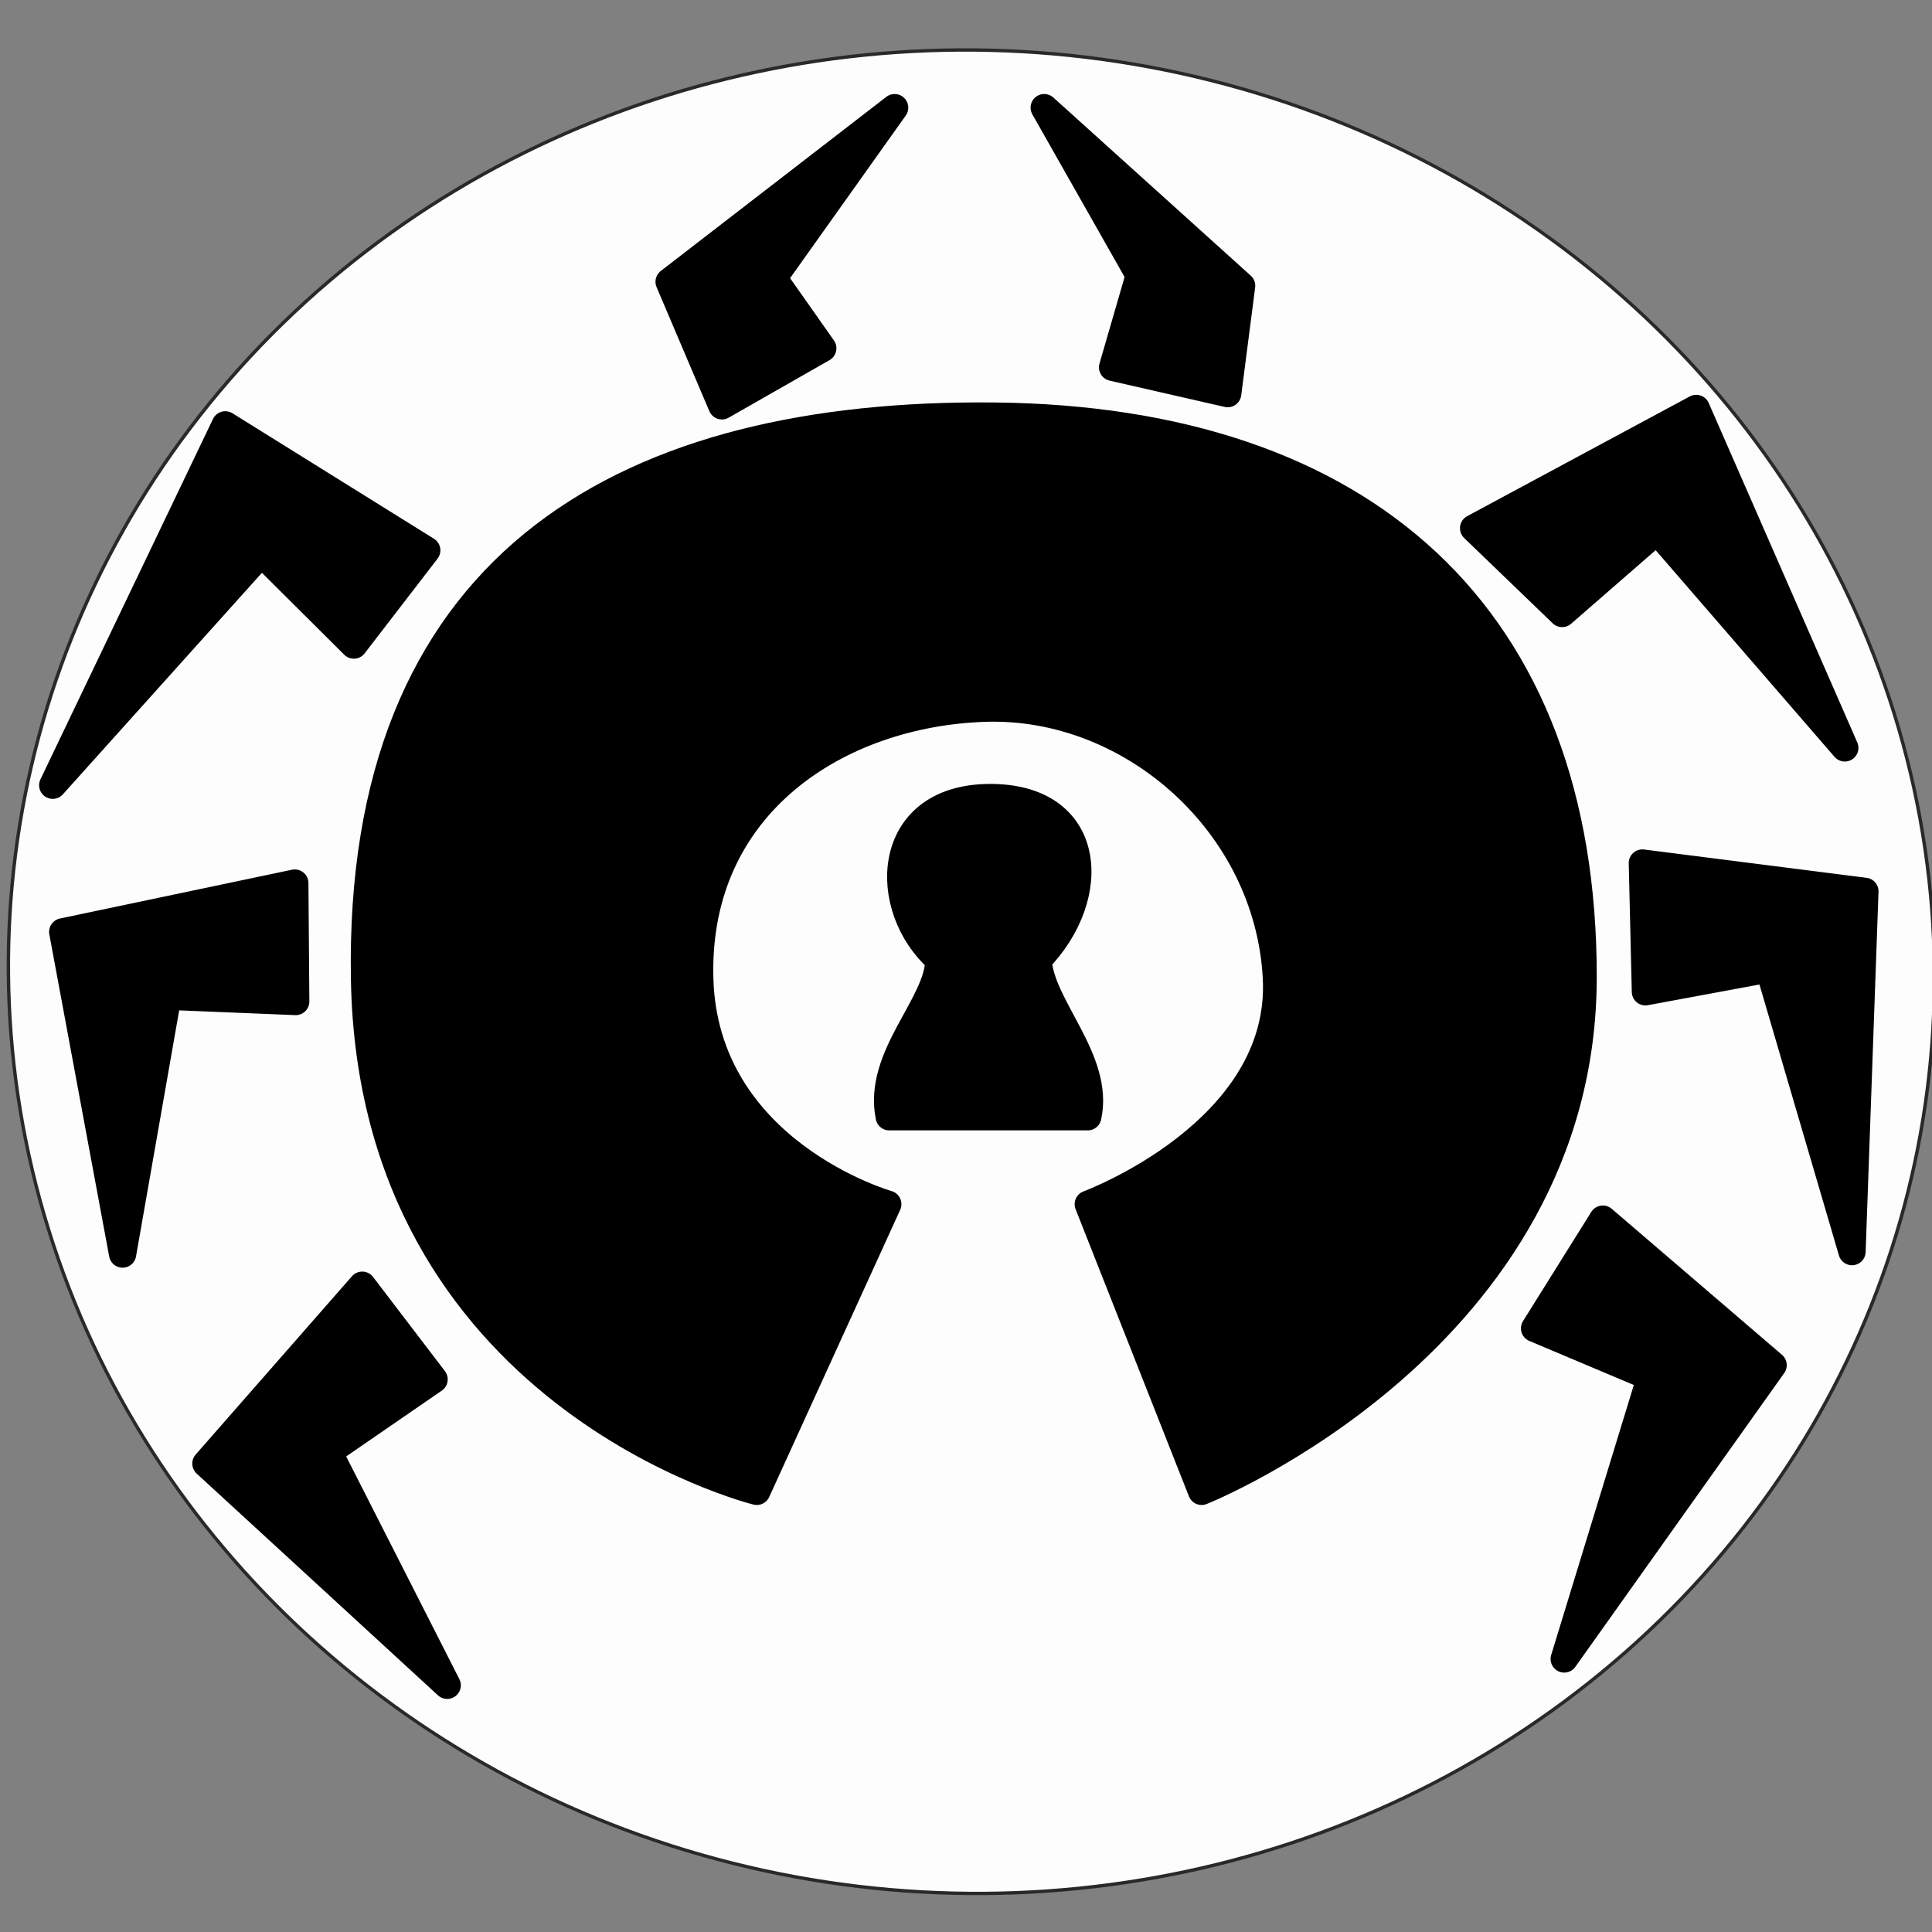 <?xml version="1.0" encoding="UTF-8" standalone="no"?>
<svg
   xmlns:dc="http://purl.org/dc/elements/1.1/"
   xmlns:cc="http://creativecommons.org/ns#"
   xmlns:rdf="http://www.w3.org/1999/02/22-rdf-syntax-ns#"
   xmlns:svg="http://www.w3.org/2000/svg"
   xmlns="http://www.w3.org/2000/svg"
   xmlns:sodipodi="http://sodipodi.sourceforge.net/DTD/sodipodi-0.dtd"
   xmlns:inkscape="http://www.inkscape.org/namespaces/inkscape"
   width="200mm"
   height="200mm"
   version="1.1"
   viewBox="0 0 200 200"
   id="asnlogo"
   sodipodi:docname="asn_2-5d.svg"
   inkscape:version="0.92.1 r15371">
  <rect x="0" y="0" width="200" height="200" fill="#808080" stroke="none"/>
  <defs
     id="defs15" />
  <sodipodi:namedview
     pagecolor="#ffffff"
     bordercolor="#666666"
     borderopacity="1"
     objecttolerance="10"
     gridtolerance="10"
     guidetolerance="10"
     inkscape:pageopacity="0"
     inkscape:pageshadow="2"
     inkscape:window-width="1536"
     inkscape:window-height="803"
     id="namedview13"
     showgrid="false"
     inkscape:snap-global="false"
     inkscape:zoom="0.44152926"
     inkscape:cx="585.28035"
     inkscape:cy="348.87061"
     inkscape:window-x="-8"
     inkscape:window-y="-8"
     inkscape:window-maximized="1"
     inkscape:current-layer="asnlogo" />
  <ellipse
     style="opacity:1;fill:#fdfdfd;fill-opacity:1;fill-rule:evenodd;stroke:#292929;stroke-width:0.351;stroke-linecap:round;stroke-linejoin:round;stroke-miterlimit:4;stroke-dasharray:none;stroke-opacity:1;paint-order:markers fill stroke"
     id="path4496"
     cx="68.43"
     cy="122.818"
     rx="99.285"
     ry="95.887"
     transform="matrix(0.967,-0.253,0.28,0.96,0,0)" />
  <path
     inkscape:connector-curvature="0"
     style="fill:#000000;fill-opacity:1;stroke:#000000;stroke-width:2.822;stroke-linecap:round;stroke-linejoin:round;stroke-miterlimit:4;stroke-dasharray:none;stroke-opacity:1;paint-order:normal"
     d="m 108.097,11.143 9.841,17.356 -2.763,9.527 11.915,2.722 1.443,-11.164 z m -15.484,0.002 -23.347,18.023 5.465,12.845 10.443,-5.959 -5.113,-7.264 z m 82.979,31.137 -23.045,12.396 9.166,8.831 9.82,-8.548 19.44,22.461 z m -74.42,0.787 c -37.317,0.107 -64.181,15.809 -63.435,58.3 0.756,43.164 40.607,53.016 40.607,53.016 l 13.56,-29.73 c 0,0 -19.016,-5.387 -19.468,-23.425 -0.452,-18.037 14.41,-27.438 29.563,-27.918 15.153,-0.479 29.294,11.985 30.134,27.918 0.84,15.932 -19.475,23.425 -19.475,23.425 l 11.733,29.73 c 0,0 39.426,-15.708 39.493,-53.155 0.066,-37.447 -22.685,-57.762 -60.927,-58.154 -0.598,-0.006 -1.193,-0.008 -1.785,-0.007 z m -77.85,0.911 -17.863,37.308 21.599,-24.039 9.572,9.527 7.548,-9.807 z m 79.009,38.584 C 91.484,82.688 91.114,93.988 97.192,99.346 c -0.04,4.661 -6.422,10.009 -5.138,16.259 H 112.607 c 1.301,-5.916 -4.929,-11.451 -5.138,-16.259 6.453,-6.631 5.709,-16.906 -5.138,-16.782 z m 67.686,6.777 0.316,13.329 12.801,-2.372 8.586,29.269 1.332,-37.295 z m -139.499,2.074 -24.025,5.052 6.198,33.353 4.681,-26.687 13.242,0.543 z m 135.409,34.79 -7.068,11.305 11.996,5.059 -8.927,29.167 21.625,-30.415 z m -128.43,6.84 -16.182,18.463 24.98,22.954 -12.276,-24.154 10.917,-7.515 z"
     id="keyhole" />
</svg>
